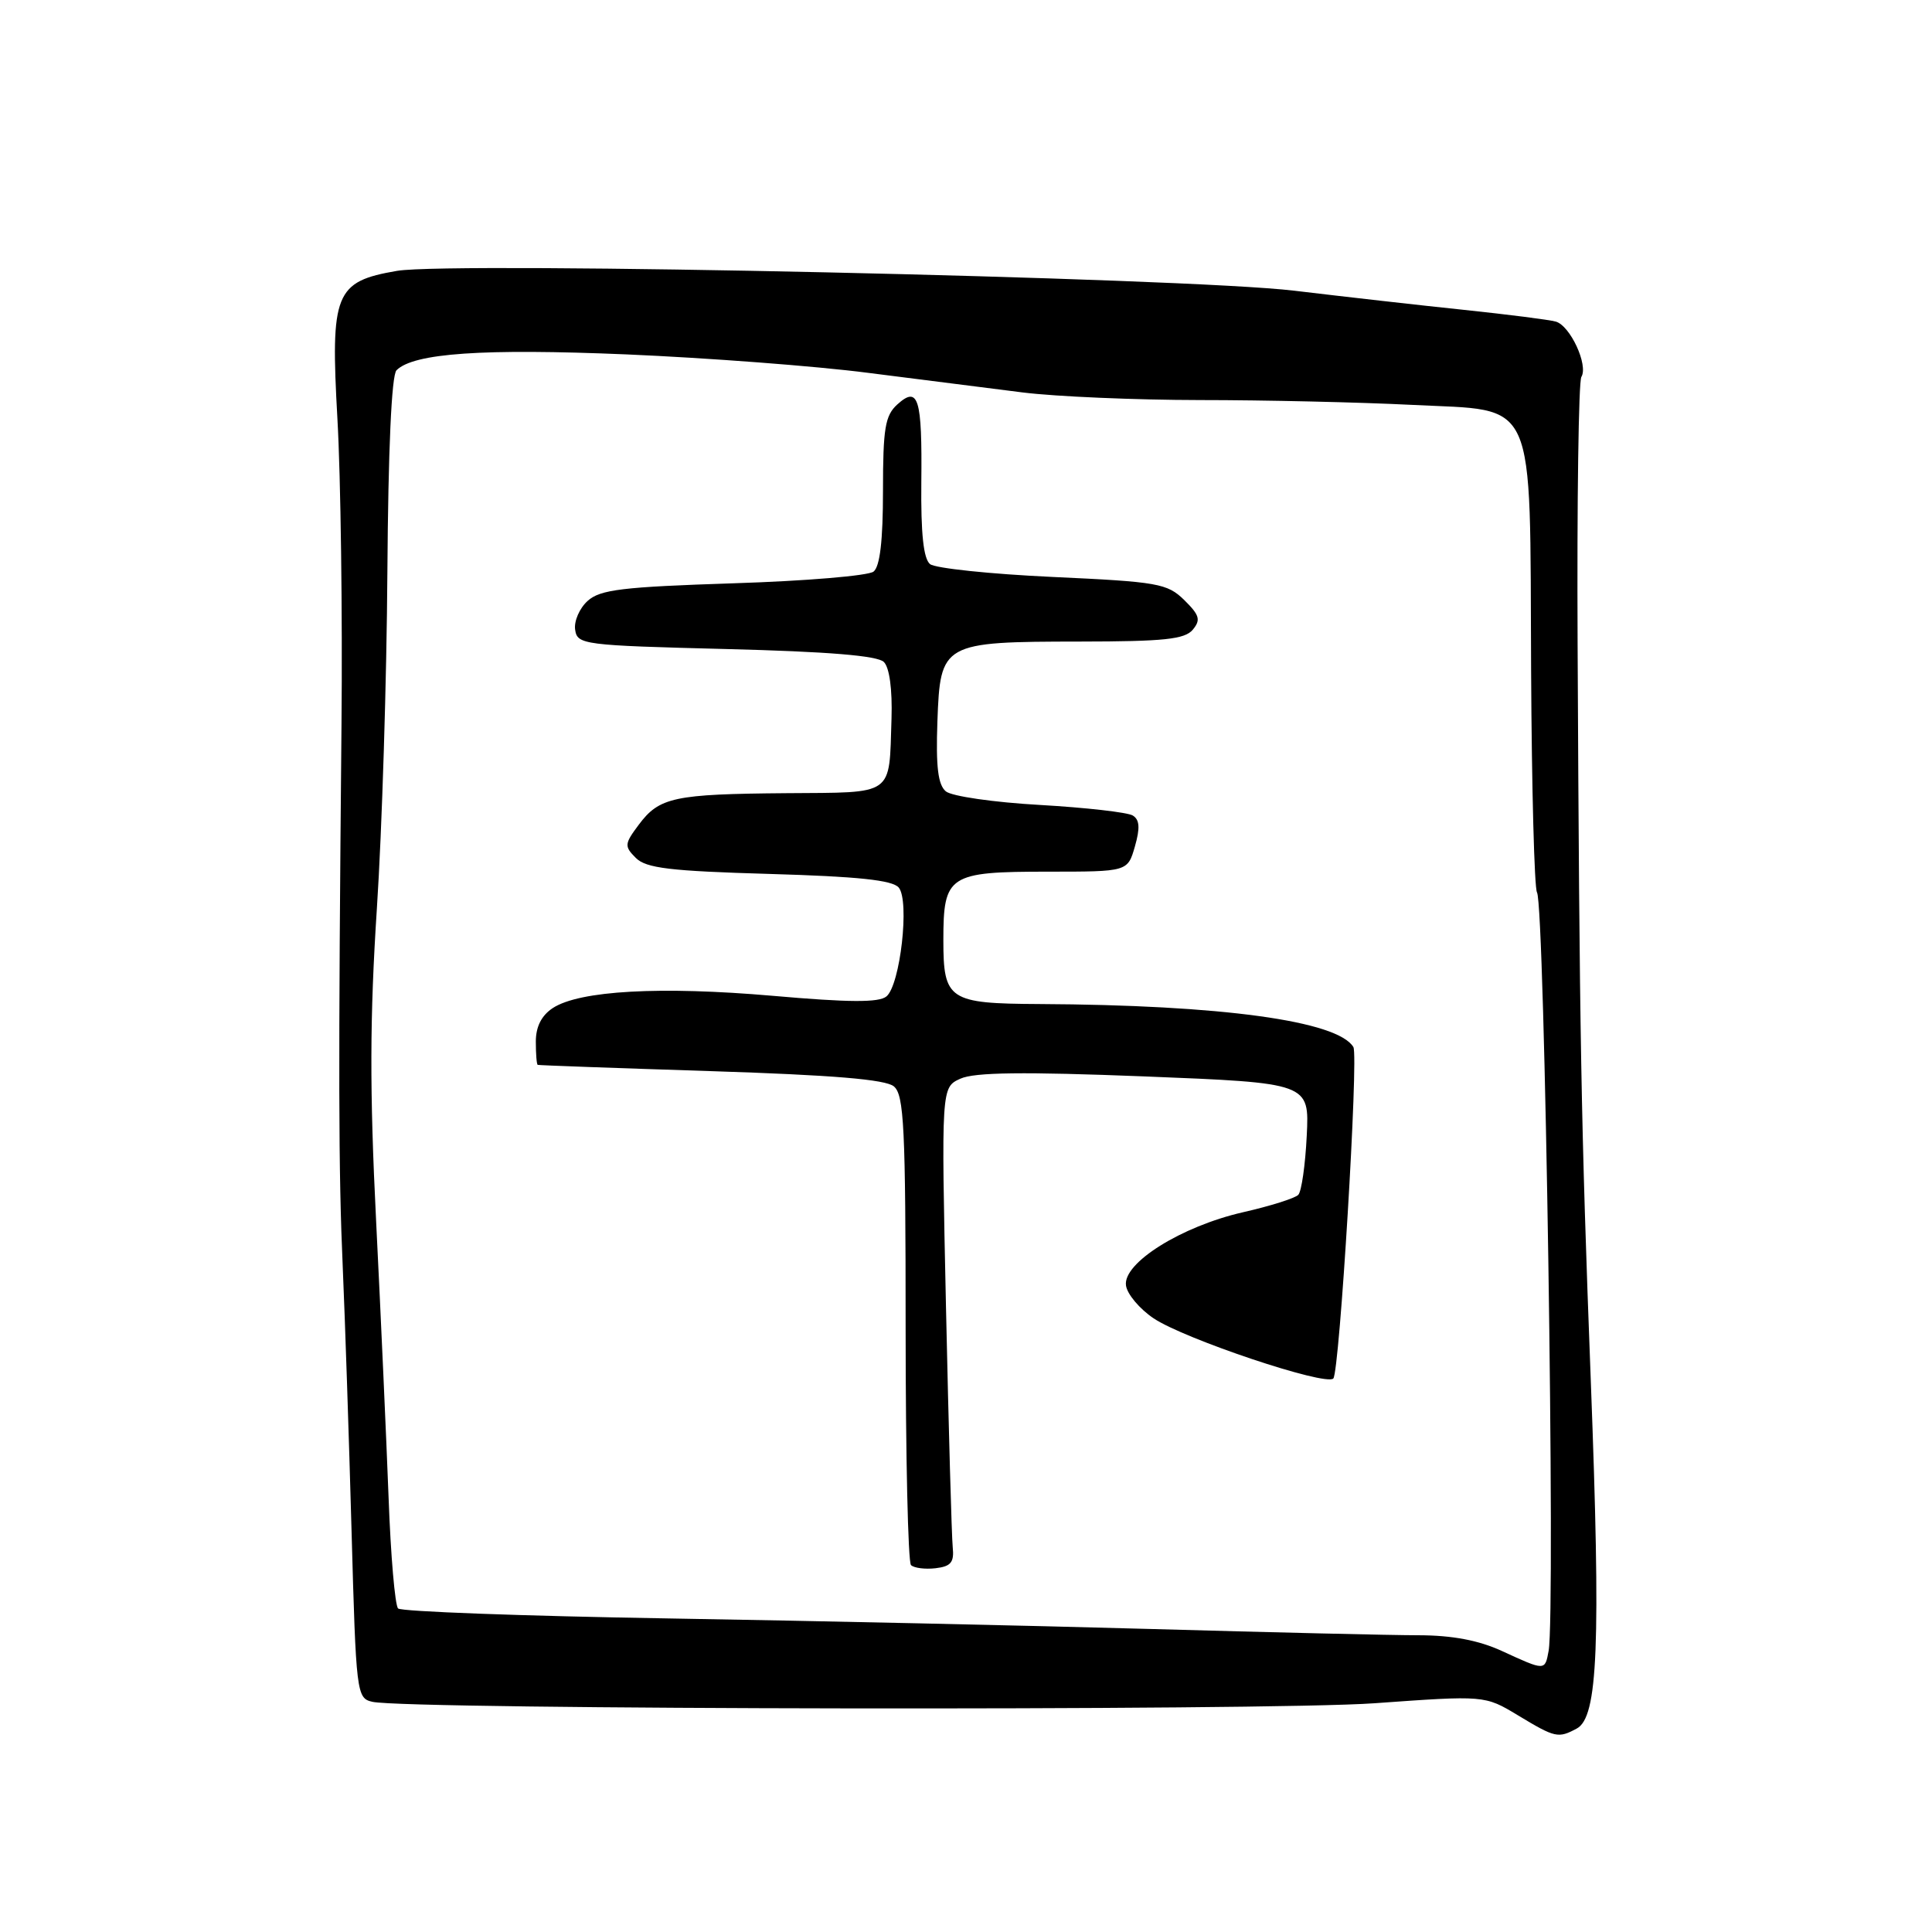 <?xml version="1.0" encoding="UTF-8" standalone="no"?>
<!DOCTYPE svg PUBLIC "-//W3C//DTD SVG 1.1//EN" "http://www.w3.org/Graphics/SVG/1.1/DTD/svg11.dtd" >
<svg xmlns="http://www.w3.org/2000/svg" xmlns:xlink="http://www.w3.org/1999/xlink" version="1.1" viewBox="0 0 256 256">
 <g >
 <path fill="currentColor"
d=" M 208.93 229.04 C 211.74 227.53 212.12 218.10 210.79 183.00 C 209.49 148.86 209.29 137.30 209.04 85.25 C 208.95 66.42 209.17 50.53 209.54 49.94 C 210.49 48.39 208.06 43.14 206.14 42.61 C 205.24 42.36 199.78 41.67 194.00 41.06 C 188.22 40.46 178.10 39.31 171.50 38.52 C 157.13 36.79 59.93 34.64 52.61 35.89 C 44.38 37.30 43.77 38.81 44.71 55.50 C 45.15 63.20 45.39 81.42 45.25 96.00 C 44.82 142.37 44.85 155.20 45.42 168.00 C 45.72 174.88 46.24 190.51 46.58 202.76 C 47.18 224.48 47.25 225.02 49.35 225.50 C 53.90 226.55 167.92 226.71 182.12 225.69 C 196.74 224.64 196.74 224.64 201.12 227.28 C 206.09 230.28 206.46 230.36 208.93 229.04 Z  M 199.00 218.76 C 195.93 217.35 192.43 216.69 188.00 216.68 C 184.43 216.68 168.45 216.30 152.50 215.85 C 136.55 215.40 107.75 214.77 88.50 214.45 C 69.25 214.13 53.16 213.54 52.75 213.13 C 52.34 212.73 51.77 206.13 51.49 198.45 C 51.20 190.78 50.46 174.31 49.84 161.85 C 48.97 144.44 49.00 134.84 49.94 120.35 C 50.62 109.98 51.24 89.93 51.33 75.80 C 51.44 59.64 51.88 49.71 52.54 49.06 C 54.81 46.79 63.97 46.16 83.02 46.96 C 93.74 47.42 108.12 48.51 115.00 49.40 C 121.88 50.28 131.10 51.45 135.50 52.00 C 139.90 52.55 150.47 53.00 159.00 53.01 C 167.53 53.01 180.19 53.30 187.14 53.65 C 203.83 54.50 202.69 51.96 202.88 88.88 C 202.96 104.48 203.31 117.69 203.66 118.25 C 204.69 119.93 206.13 213.72 205.20 218.75 C 204.71 221.41 204.76 221.41 199.00 218.76 Z  M 126.24 205.00 C 126.10 203.62 125.70 189.36 125.35 173.29 C 124.72 144.08 124.72 144.08 127.26 142.93 C 129.13 142.08 135.60 142.00 151.65 142.63 C 173.50 143.50 173.50 143.50 173.15 150.50 C 172.96 154.35 172.46 157.87 172.03 158.32 C 171.61 158.77 168.31 159.81 164.70 160.63 C 156.53 162.50 148.76 167.36 149.20 170.34 C 149.36 171.49 151.01 173.44 152.85 174.68 C 156.92 177.42 175.64 183.69 176.67 182.66 C 177.50 181.83 180.04 139.92 179.33 138.74 C 177.24 135.27 161.87 133.16 137.68 133.04 C 125.73 132.98 125.00 132.50 125.00 124.59 C 125.00 115.94 125.68 115.50 138.87 115.50 C 149.42 115.50 149.42 115.50 150.38 112.16 C 151.08 109.72 151.01 108.62 150.10 108.06 C 149.42 107.64 143.89 107.01 137.80 106.66 C 131.72 106.32 126.11 105.51 125.33 104.86 C 124.29 103.99 124.00 101.62 124.21 95.62 C 124.59 85.17 124.82 85.03 143.13 85.01 C 154.23 85.00 156.99 84.71 158.05 83.44 C 159.13 82.13 158.95 81.51 156.92 79.51 C 154.67 77.31 153.45 77.09 139.50 76.45 C 131.25 76.07 123.93 75.30 123.24 74.75 C 122.37 74.05 122.01 70.72 122.08 63.92 C 122.20 52.73 121.69 51.07 118.90 53.59 C 117.28 55.06 117.00 56.75 117.00 65.03 C 117.00 71.62 116.60 75.07 115.75 75.74 C 115.06 76.29 106.70 76.99 97.16 77.29 C 82.49 77.77 79.52 78.12 77.87 79.62 C 76.79 80.59 76.04 82.31 76.21 83.44 C 76.49 85.42 77.27 85.52 96.20 86.00 C 109.74 86.34 116.29 86.88 117.12 87.72 C 117.86 88.46 118.25 91.37 118.13 95.22 C 117.79 105.60 118.66 104.99 104.18 105.10 C 89.32 105.22 87.36 105.63 84.64 109.28 C 82.73 111.83 82.71 112.14 84.25 113.68 C 85.61 115.04 88.77 115.42 101.94 115.80 C 113.68 116.14 118.27 116.62 119.09 117.61 C 120.55 119.37 119.29 130.51 117.46 132.03 C 116.46 132.86 112.54 132.84 102.39 131.95 C 87.52 130.66 76.80 131.25 73.25 133.57 C 71.75 134.56 71.00 136.04 71.00 138.02 C 71.00 139.66 71.11 141.05 71.25 141.10 C 71.39 141.16 81.71 141.53 94.19 141.93 C 110.37 142.45 117.33 143.03 118.44 143.95 C 119.79 145.07 120.00 149.36 120.00 175.96 C 120.00 192.85 120.32 206.99 120.71 207.38 C 121.10 207.77 122.57 207.96 123.96 207.80 C 126.01 207.56 126.45 207.02 126.24 205.00 Z "/>
</g>
</svg>